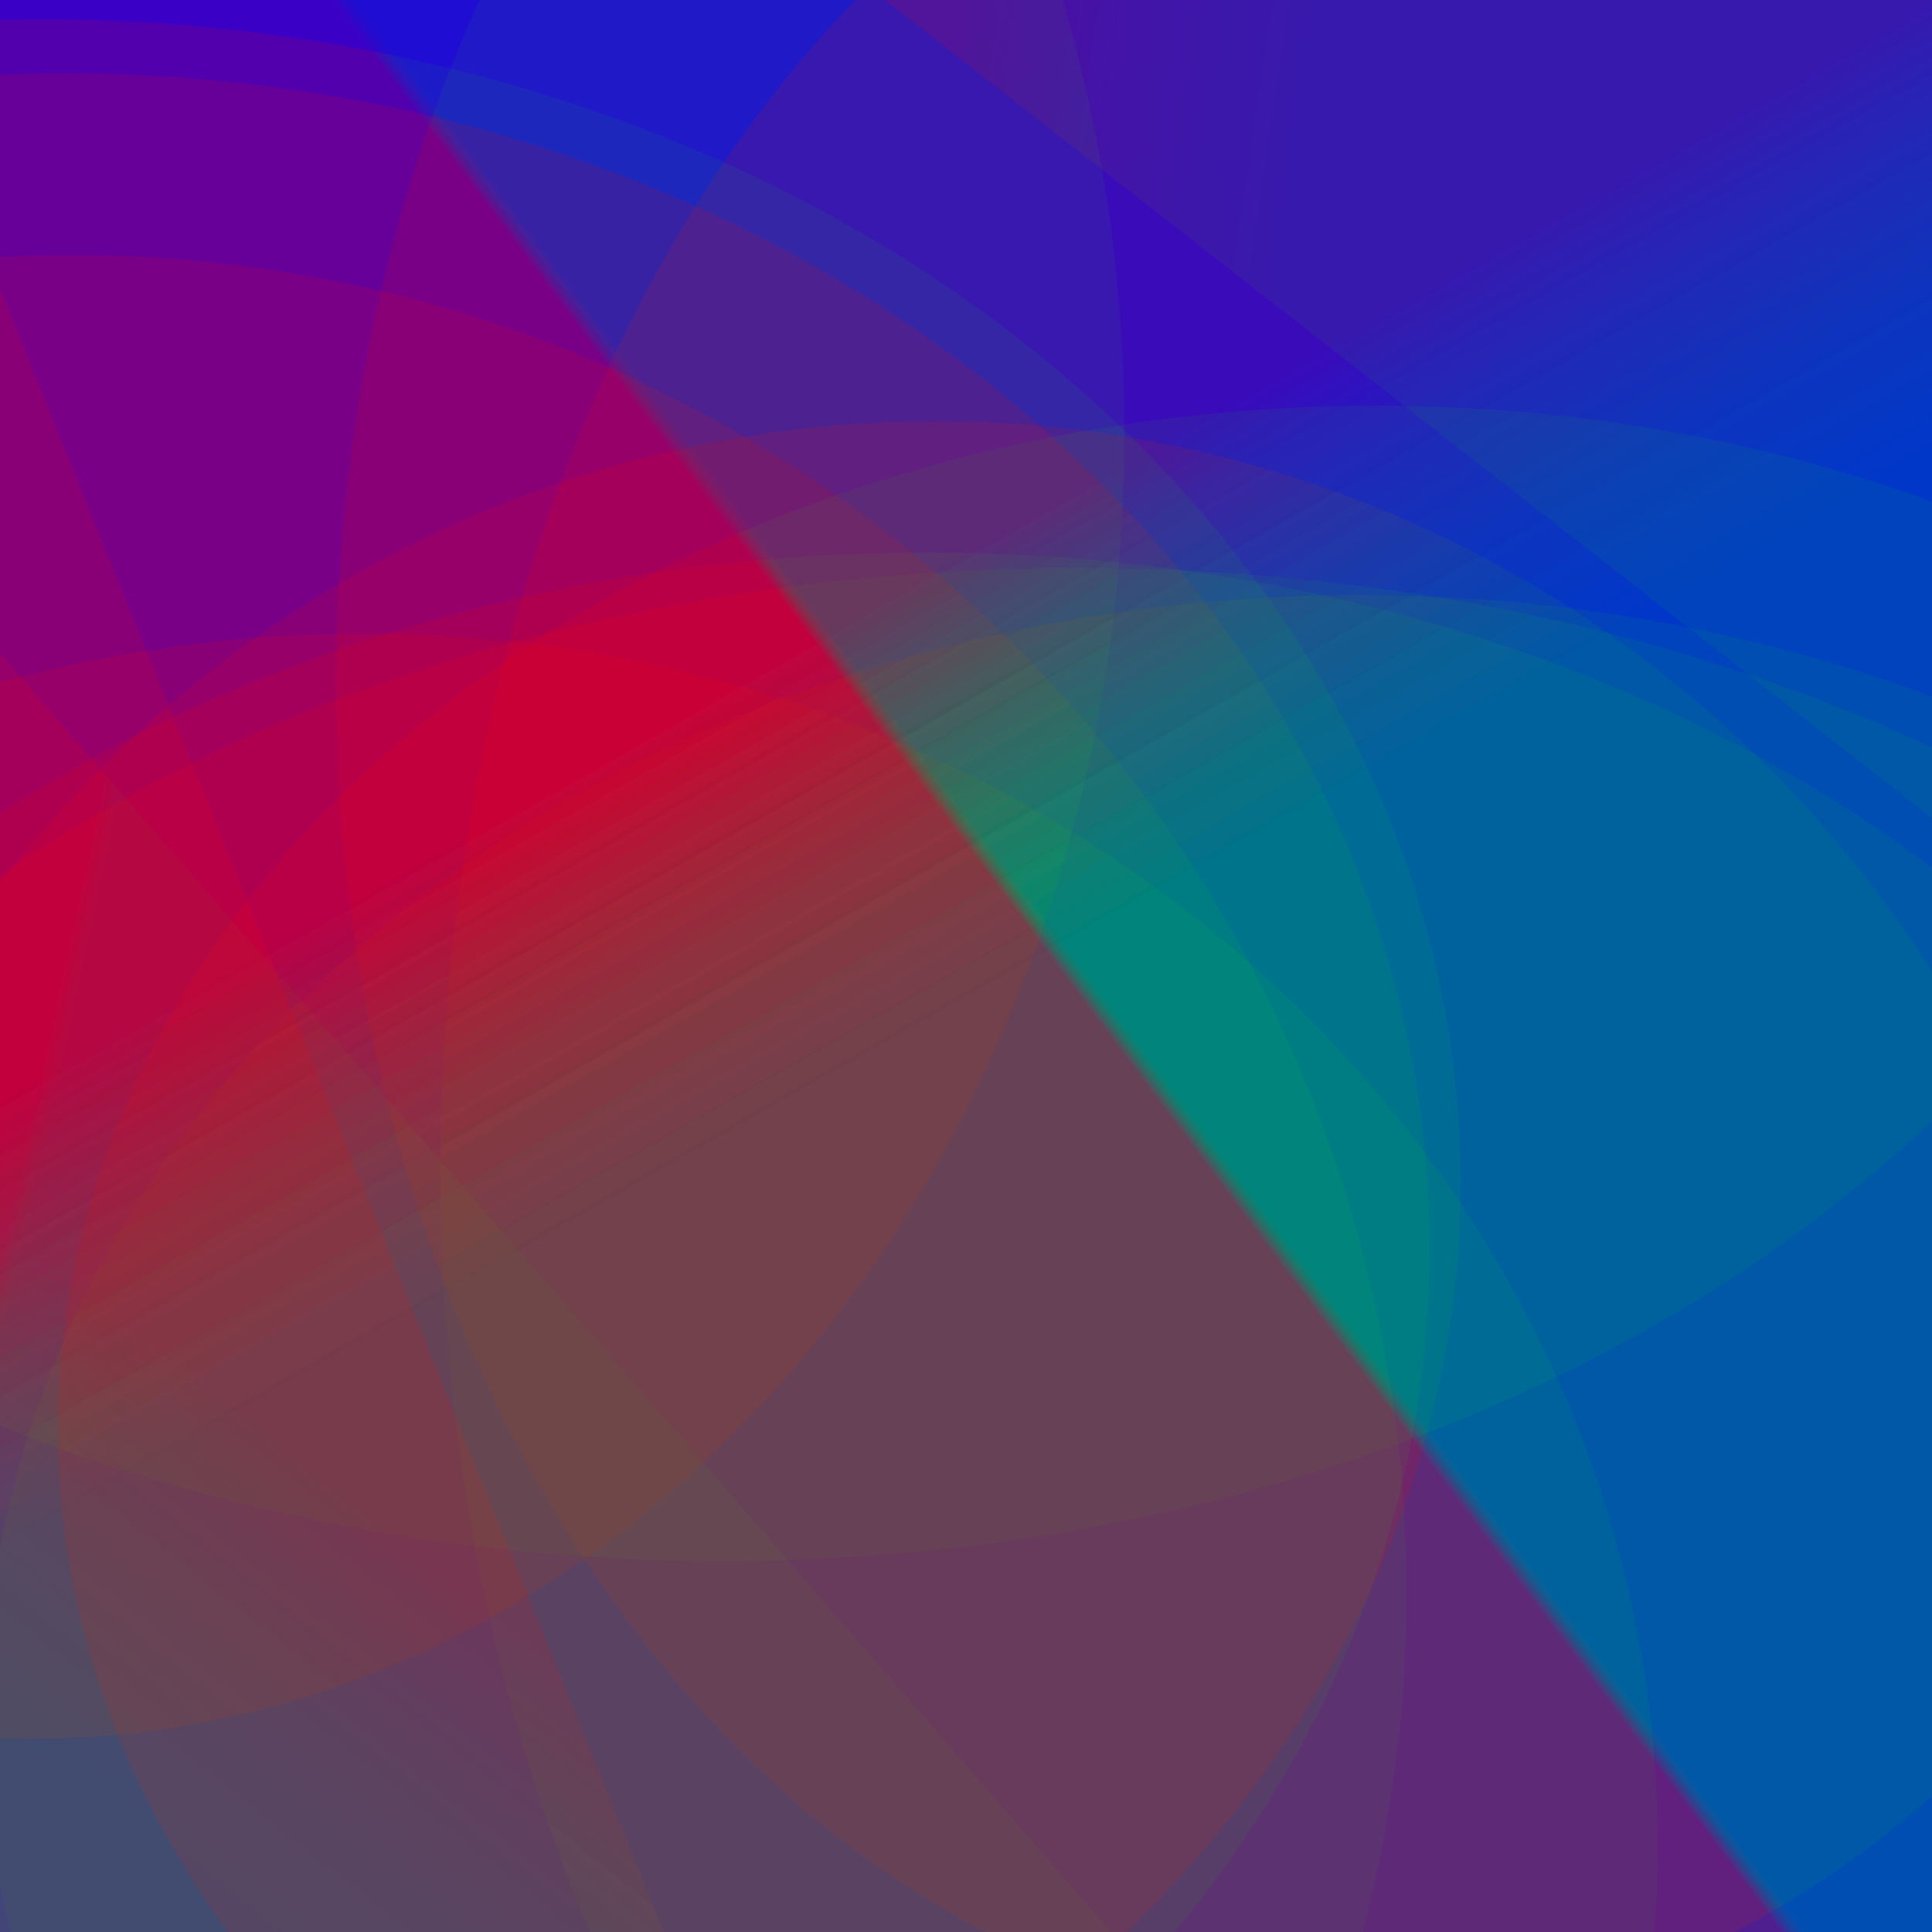 <?xml version='1.0' encoding='iso-8859-1'?>
<svg  xmlns='http://www.w3.org/2000/svg' xmlns:xlink='http://www.w3.org/1999/xlink' width='500' height='500' >
<defs>
<radialGradient id='a' cx='165' cy='357' r='302' gradientUnits='userSpaceOnUse'>
    <stop  offset='0' stop-color='#FF0000'/>
    <stop  offset='1' stop-color='#0000FF'/>
</radialGradient>
<linearGradient id='c' x1='279' y1='249' x2='275' y2='252' gradientUnits='userSpaceOnUse'>
    <stop  offset='0' stop-color='#02FF02' stop-opacity='0.2'/>
    <stop  offset='1' stop-color='#FF0000' stop-opacity='0.4'/>
</linearGradient>
<linearGradient id='b' x1='152' y1='315' x2='102' y2='227' gradientUnits='userSpaceOnUse'>
    <stop  offset='0' stop-color='#02FF02' stop-opacity='0.2'/>
    <stop  offset='1' stop-color='#FF0000' stop-opacity='0.4'/>
</linearGradient>
</defs>
<rect fill='#0000FF' width='500' height='500'/>
<g fill-opacity='0.3'>
<rect fill = 'url(#c)' x = '145.5' y = '129.0' width='660' height='690'
                    transform = 'rotate(91)'/>
<rect fill = 'url(#c)' x = '112.0' y = '154.0' width='566' height='538'
                    transform = 'rotate(90)'/>
<ellipse fill = 'url(#c)' cx='352' cy='177' ry = '347' rx='265'/>
<ellipse fill = 'url(#b)' cx='366' cy='303' ry = '370' rx='252'/>
<ellipse fill = 'url(#c)' cx='279' cy='402' ry = '255' rx='384'/>
<ellipse fill = 'url(#c)' cx='8' cy='112' ry = '338' rx='283'/>
<ellipse fill = 'url(#b)' cx='19' cy='412' ry = '346' rx='345'/>
<ellipse fill = 'url(#b)' cx='187' cy='104' ry = '300' rx='399'/>
<ellipse fill = 'url(#b)' cx='242' cy='420' ry = '311' rx='307'/>
<rect fill = 'url(#c)' x = '100.5' y = '111.0' width='712' height='554'
                    transform = 'rotate(49)'/>
<rect fill = 'url(#c)' x = '153.0' y = '65.0' width='634' height='692'
                    transform = 'rotate(283)'/>
<ellipse fill = 'url(#b)' cx='352' cy='444' ry = '290' rx='356'/>
<ellipse fill = 'url(#c)' cx='11' cy='306' ry = '301' rx='367'/>
<ellipse fill = 'url(#b)' cx='94' cy='478' ry = '314' rx='335'/>
<rect fill = 'url(#c)' x = '12.5' y = '134.5' width='618' height='522'
                    transform = 'rotate(174)'/>
<rect fill = 'url(#b)' x = '160.0' y = '224.5' width='766' height='696'
                    transform = 'rotate(184)'/>
<ellipse fill = 'url(#c)' cx='240' cy='433' ry = '290' rx='374'/>
<rect fill = 'url(#b)' x = '141.0' y = '83.5' width='712' height='594'
                    transform = 'rotate(308)'/>
<ellipse fill = 'url(#c)' cx='356' cy='370' ry = '265' rx='341'/>
<rect fill = 'url(#b)' x = '5.5' y = '28.0' width='538' height='506'
                    transform = 'rotate(68)'/>
<ellipse fill = 'url(#b)' cx='17' cy='323' ry = '304' rx='353'/>
<rect fill = 'url(#c)' x = '172.5' y = '49.0' width='518' height='778'
                    transform = 'rotate(138)'/>
</g>
</svg>